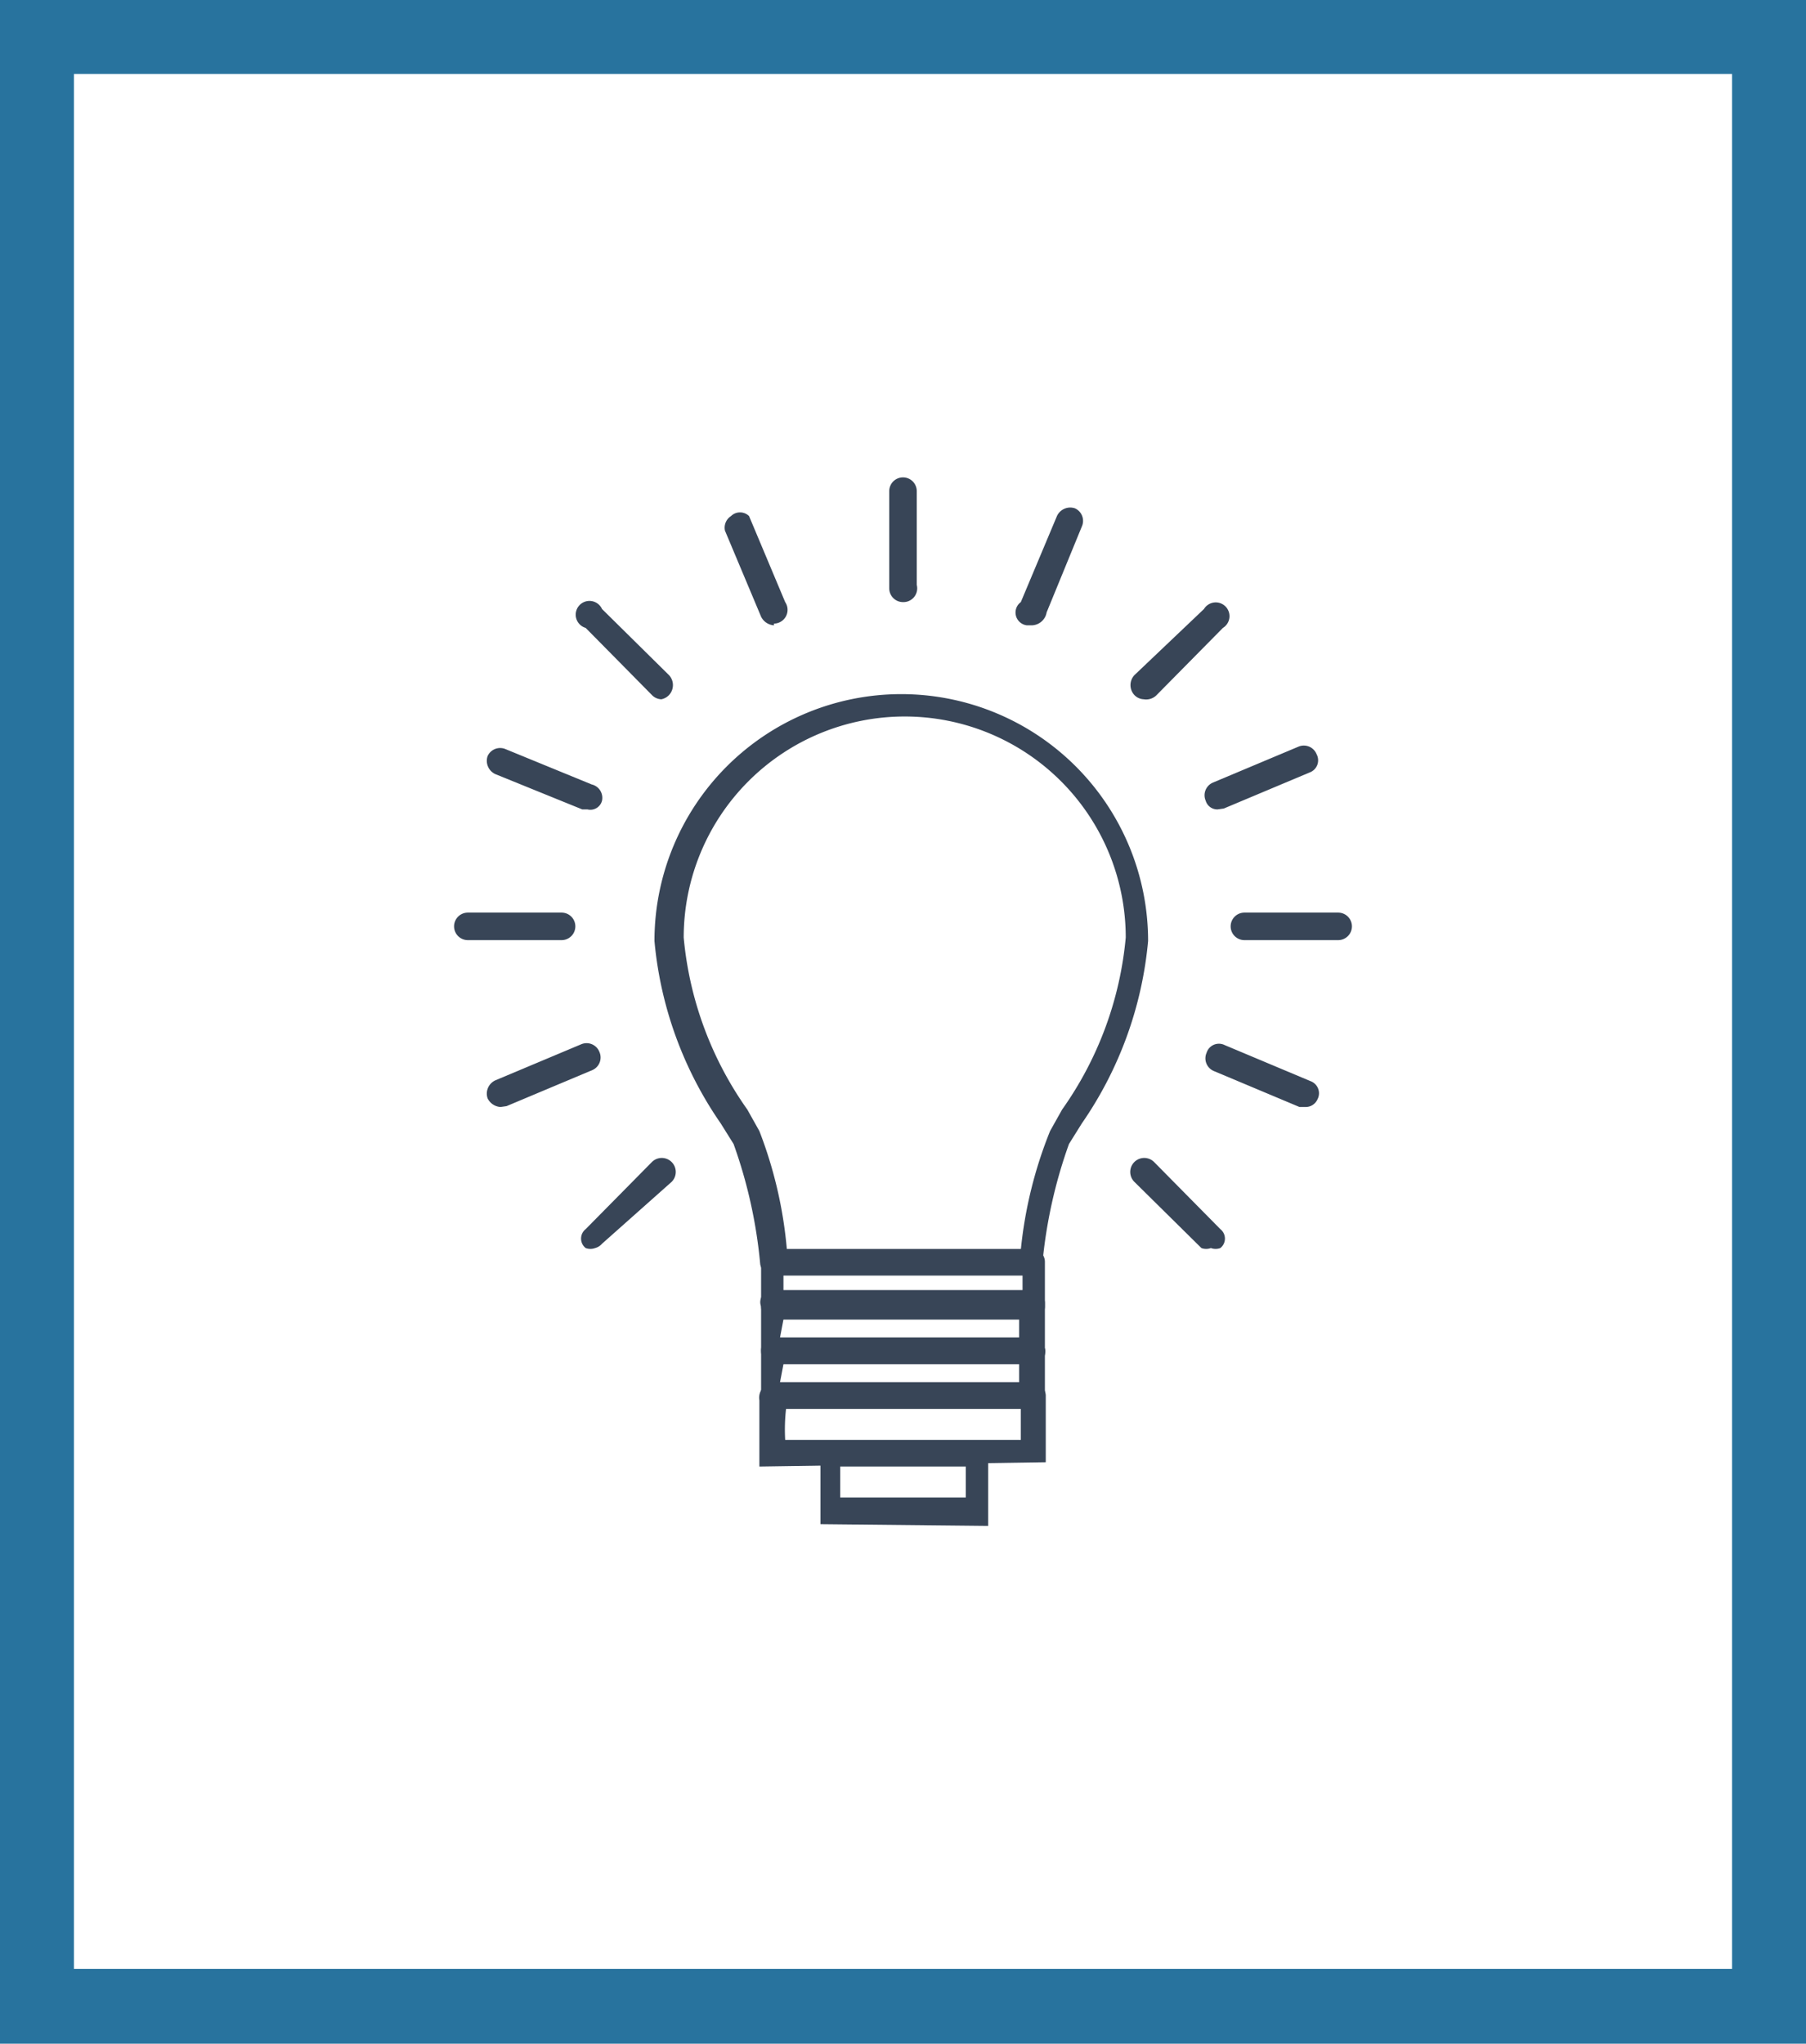 <svg id="Layer_1" data-name="Layer 1" xmlns="http://www.w3.org/2000/svg" viewBox="0 0 21 23.76"><defs><style>.cls-1{fill:#28739e;}.cls-2{fill:#384557;}</style></defs><title>thoughtprovoker</title><path class="cls-1" d="M21,23.76H0V0H21ZM.86,22.89H20.14V.86H.86Z"/><path class="cls-2" d="M8.83,17.05s0,0,0,0v-.77A.18.18,0,0,1,9,16.07h3a.16.16,0,0,1,.16.15V17a0,0,0,0,1,0,0Zm.3-.31h2.74s0-.36,0-.36H9.14A2.17,2.17,0,0,0,9.13,16.74Z"/><path class="cls-2" d="M12,14.83H9a.16.16,0,0,1-.16-.13,5.66,5.66,0,0,0-.31-1.4l-.15-.24a4.43,4.43,0,0,1-.77-2.12,2.87,2.87,0,0,1,5.74,0,4.43,4.43,0,0,1-.77,2.12l-.15.24a5.66,5.66,0,0,0-.31,1.4A.16.16,0,0,1,12,14.83Zm-2.83-.3h2.7a5,5,0,0,1,.34-1.38l.14-.25a4.1,4.1,0,0,0,.74-2,2.57,2.57,0,1,0-5.14,0,4.1,4.1,0,0,0,.74,2l.14.25A5,5,0,0,1,9.15,14.53Z"/><path class="cls-2" d="M12,15.34H9a.15.15,0,0,1-.15-.15v-.52A.15.15,0,0,1,9,14.52H12a.15.15,0,0,1,.15.15v.52A.15.15,0,0,1,12,15.34ZM9.11,15h2.78v-.21H9.11Z"/><path class="cls-2" d="M12,15.86H9a.15.15,0,0,1-.15-.15v-.52A.14.14,0,0,1,9,15H12a.15.15,0,0,1,.15.15v.52A.15.15,0,0,1,12,15.86Zm-2.93-.31h2.78v-.21H9.11Z"/><path class="cls-2" d="M12,16.38H9a.15.15,0,0,1-.15-.16v-.51A.15.15,0,0,1,9,15.55H12a.16.16,0,0,1,.15.16v.51A.16.16,0,0,1,12,16.38Zm-2.93-.31h2.78v-.21H9.11Z"/><path class="cls-2" d="M9.54,17.72s0,0,0,0v-.77a.21.21,0,0,1,.17-.18h1.63s.15.07.15.15v.82Zm.23-.31h1.46s0-.36,0-.36H9.77Z"/><path class="cls-2" d="M10.5,7a.16.16,0,0,1-.16-.16V5.71a.16.16,0,0,1,.32,0V6.8A.16.16,0,0,1,10.5,7Z"/><path class="cls-2" d="M15.56,10.93H14.47a.16.16,0,0,1,0-.32h1.09a.16.16,0,0,1,0,.32Z"/><path class="cls-2" d="M6.53,10.93H5.44a.16.16,0,0,1,0-.32H6.53a.16.16,0,1,1,0,.32Z"/><path class="cls-2" d="M13.3,8.13a.16.16,0,0,1-.11-.05.17.17,0,0,1,0-.23L14,7.08a.16.16,0,1,1,.22.22l-.77.78A.17.17,0,0,1,13.3,8.13Z"/><path class="cls-2" d="M6.92,14.51a.16.16,0,0,1-.11,0,.14.14,0,0,1,0-.22l.77-.78a.16.16,0,1,1,.23.23L7,14.46A.16.16,0,0,1,6.92,14.51Z"/><path class="cls-2" d="M14.08,14.51a.16.16,0,0,1-.11,0l-.78-.77a.16.16,0,1,1,.23-.23l.77.78a.14.14,0,0,1,0,.22A.16.16,0,0,1,14.08,14.51Z"/><path class="cls-2" d="M7.69,8.13a.16.16,0,0,1-.11-.05L6.81,7.3A.16.16,0,1,1,7,7.08l.78.77a.17.17,0,0,1,0,.23A.17.17,0,0,1,7.69,8.13Z"/><path class="cls-2" d="M12,7.27l-.06,0A.15.15,0,0,1,11.87,7l.42-1a.17.17,0,0,1,.21-.09.16.16,0,0,1,.08.21l-.41,1A.18.18,0,0,1,12,7.27Z"/><path class="cls-2" d="M15.18,12.87h-.07l-1-.42a.16.16,0,0,1-.08-.21.15.15,0,0,1,.21-.09l1,.42a.15.15,0,0,1,.08.21A.15.15,0,0,1,15.18,12.87Z"/><path class="cls-2" d="M6.83,9.41H6.77L5.76,9a.17.17,0,0,1-.09-.21.16.16,0,0,1,.21-.08l1,.41A.16.16,0,0,1,7,9.31.14.14,0,0,1,6.83,9.41Z"/><path class="cls-2" d="M14.16,9.41a.14.14,0,0,1-.14-.1.16.16,0,0,1,.08-.21l1-.42a.16.16,0,0,1,.21.09.15.15,0,0,1-.08.21l-1,.42Z"/><path class="cls-2" d="M5.82,12.87a.18.18,0,0,1-.15-.1.17.17,0,0,1,.09-.21l1-.42a.16.16,0,0,1,.21.09.16.16,0,0,1-.08.21l-1,.42Z"/><path class="cls-2" d="M9,7.27a.18.18,0,0,1-.15-.1l-.42-1A.16.16,0,0,1,8.5,6,.15.15,0,0,1,8.71,6l.42,1A.16.16,0,0,1,9,7.25Z"/></svg>